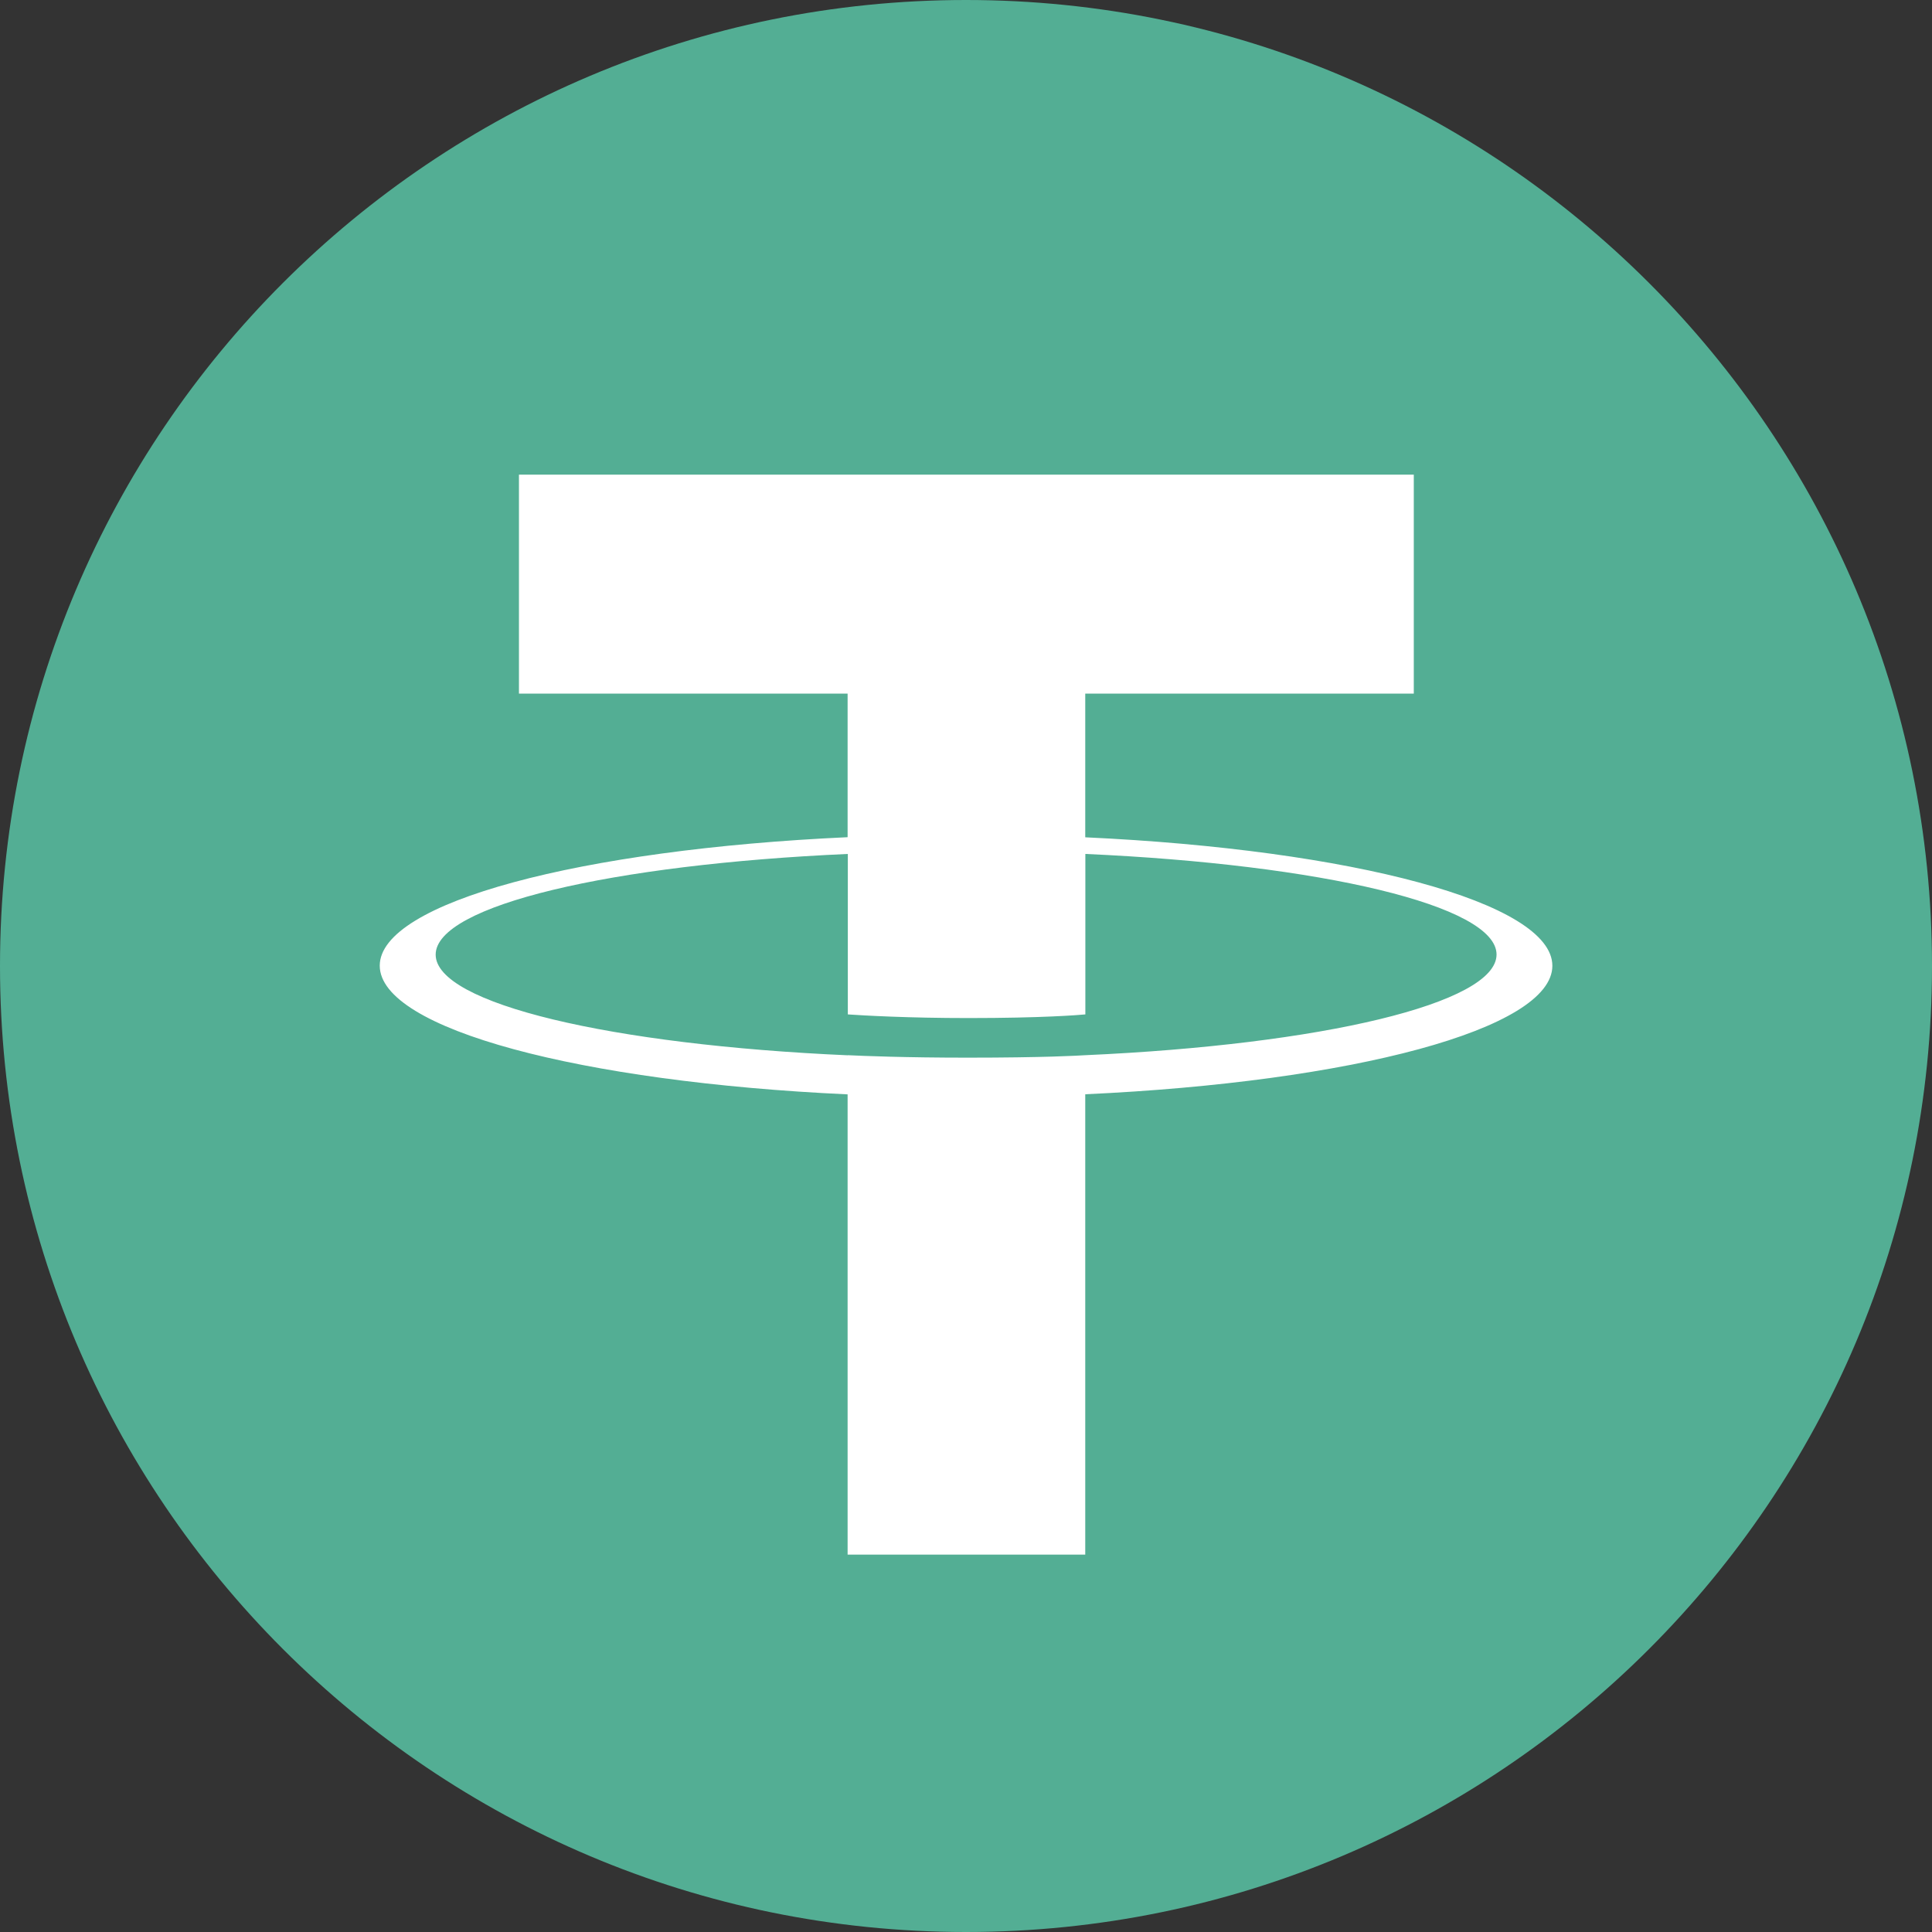 <svg width="18" height="18" viewBox="0 0 18 18" fill="none" xmlns="http://www.w3.org/2000/svg">
<rect x="0" y="0" width="18" height="18" fill="#333333" stroke="none"/>
<g clip-path="url(#clip0_204_1523)">
<path d="M9 0C13.97 0 18 4.03 18 9C18 13.97 13.97 18 9 18C4.03 18 0 13.971 0 9C0 4.029 4.029 0 9 0Z" fill="#53AE94"/>
<path d="M10.111 7.801V6.462H13.172V4.422H4.835V6.462H7.897V7.8C5.409 7.914 3.538 8.407 3.538 8.997C3.538 9.588 5.41 10.081 7.897 10.196V14.484H10.111V10.195C12.595 10.081 14.463 9.588 14.463 8.998C14.463 8.408 12.595 7.916 10.111 7.801M10.111 9.832V9.831C10.049 9.835 9.728 9.854 9.013 9.854C8.442 9.854 8.04 9.838 7.899 9.831V9.832C5.7 9.735 4.059 9.352 4.059 8.894C4.059 8.436 5.7 8.054 7.899 7.956V9.451C8.043 9.461 8.454 9.485 9.023 9.485C9.706 9.485 10.049 9.457 10.112 9.451V7.956C12.306 8.054 13.943 8.437 13.943 8.893C13.943 9.35 12.305 9.733 10.112 9.831" fill="white"/>
</g>
<defs>
<clipPath id="clip0_204_1523">
<rect width="18" height="18" fill="white"/>
</clipPath>
</defs>
</svg>
